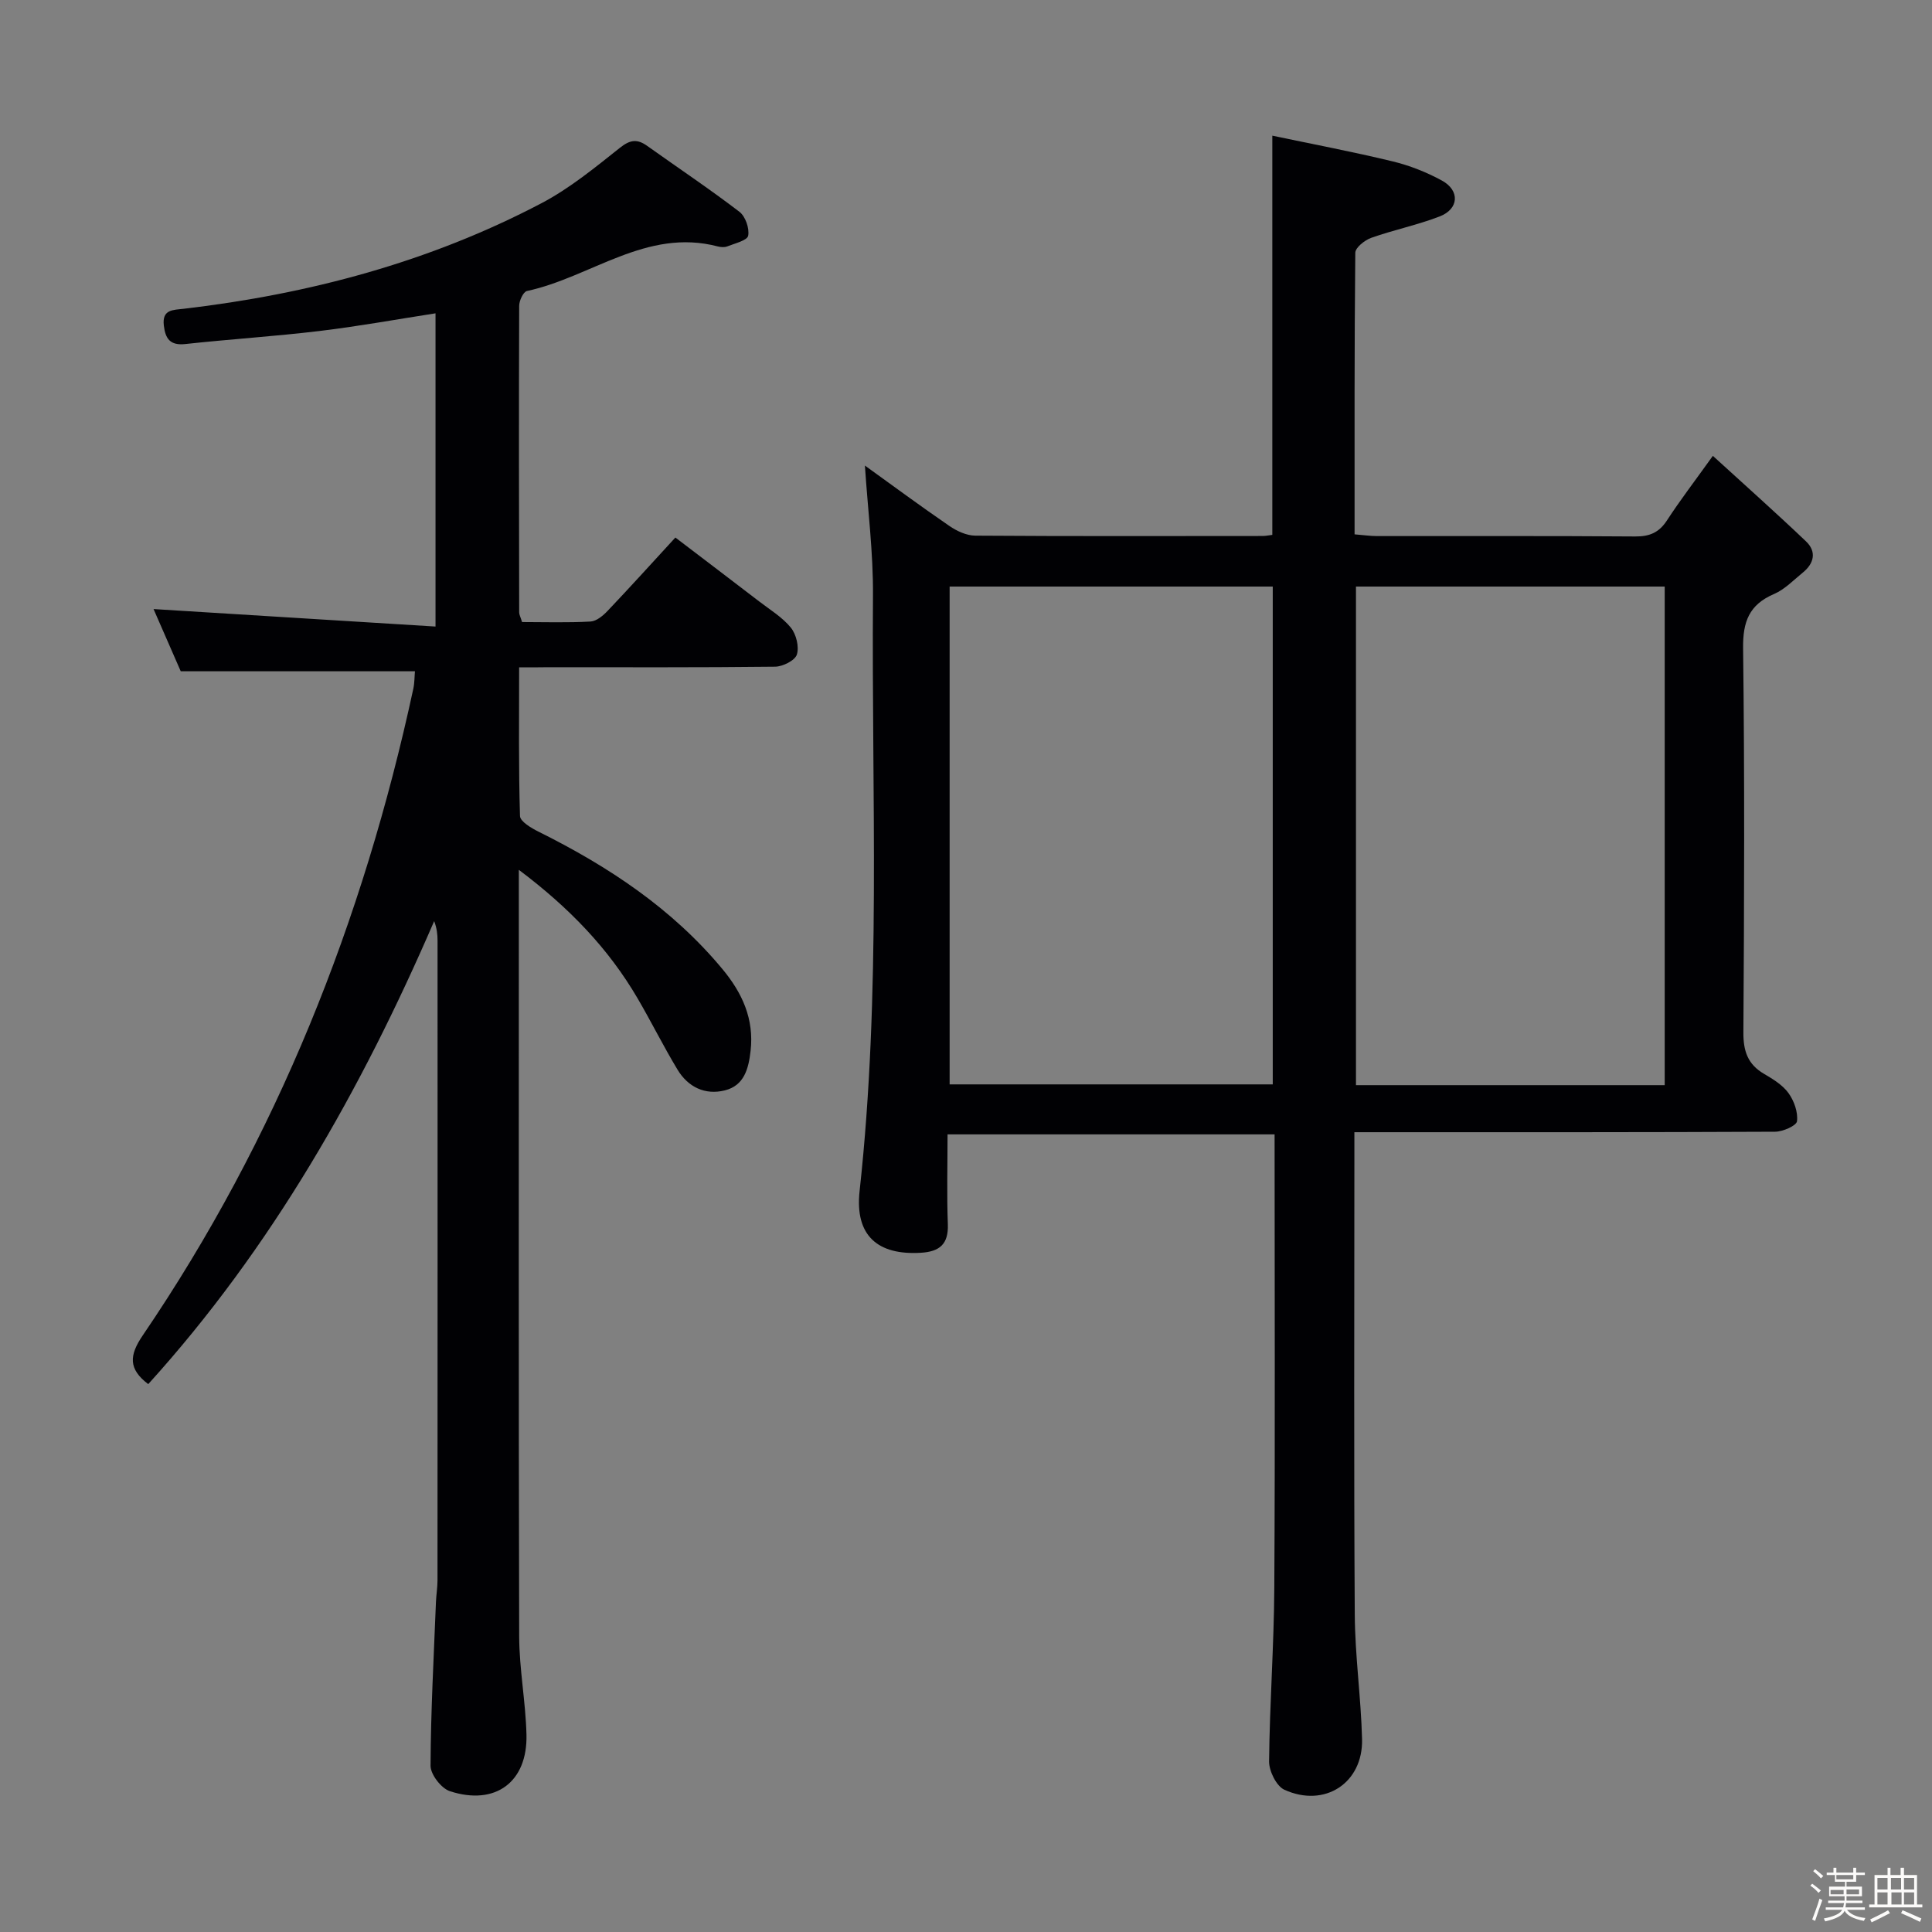 <svg enable-background="new 0 0 400 400" viewBox="0 0 400 400" xmlns="http://www.w3.org/2000/svg"><rect x="0" y="0" width="400" height="400" fill="#808080" stroke="none"/><path d="m374.8 390.4.4-.4c.7.5 1.3 1 1.8 1.4l-.5.5c-.5-.6-1.1-1.1-1.7-1.5zm1 7.3-.6-.3c.5-1.4 1.1-2.8 1.5-4.3.2.1.4.2.6.3-.5 1.3-1 2.8-1.5 4.3zm-.4-10.3.4-.4c.4.3 1 .8 1.7 1.4l-.5.5c-.4-.5-1-1-1.6-1.5zm2.5.3h1.7v-1h.6v1h3.5v-1h.6v1h1.8v.5h-1.8v1.4h-2v1h3.2v2h-3.2v.9h3.3v.5h-3.4c0 .3-.1.6-.1.9h4v.5h-3.7c.7.9 1.9 1.5 3.8 1.7-.1.2-.2.4-.3.6-2.1-.4-3.5-1.1-4-2.1-.4 1-1.8 1.7-4 2.2-.1-.2-.2-.4-.3-.6 2.1-.4 3.4-1 3.8-1.8h-3.4v-.5h3.6c.1-.3.1-.6.2-.9h-3.3v-.5h3.4c0-.3 0-.6 0-.9h-3.2v-2h3.3v-1h-2.1v-1.4h-1.7v-.5zm1.1 3.5v1h2.7c0-.3 0-.4 0-.4 0-.1 0-.2 0-.2 0-.1 0-.2 0-.3h-2.7zm1.2-3v.9h3.5v-.9zm4.7 3h-2.6v.6.4h2.6z" fill="#fcfbfa"/><path d="m393.6 386.7h.6v1.5h2.7v6.1h1.1v.6h-11v-.6h1.1v-6.1h2.7v-1.5h.6v1.5h2.1v-1.5zm-2.7 8.8.4.6c-1.2.6-2.5 1.3-3.8 1.9-.1-.2-.2-.4-.3-.6 1.2-.6 2.5-1.2 3.7-1.9zm-2.2-6.7v2.4h2.1v-2.4zm0 3v2.5h2.1v-2.5zm2.8-3v2.4h2.1v-2.4zm.1 3v2.5h2.1v-2.5h-2.2zm5.9 6.1c-1.4-.7-2.7-1.3-3.9-1.8l.3-.6c1.5.6 2.7 1.2 3.9 1.7zm-1.2-9.1h-2.1v2.4h2.1zm-2.1 3v2.5h2.1v-2.5z" fill="#fcfbfa"/><g fill="#010104"><path d="m280.41 234.41v6.83c0 30.99-.12 61.99.08 92.98.05 8.62 1.29 17.23 1.51 25.85.22 9.07-7.72 14.28-16.08 10.48-1.65-.75-3.18-3.86-3.17-5.86.12-11.98 1.01-23.95 1.08-35.92.18-31.15.06-62.3.06-93.91-22.55 0-44.89 0-67.71 0 0 6.36-.17 12.49.06 18.61.15 4.12-1.7 5.66-5.56 5.9-8.92.55-13.73-3.5-12.71-12.78 4.5-41.02 2.46-82.17 2.77-123.26.07-8.92-1.08-17.85-1.67-26.94 5.57 4.01 11.46 8.37 17.5 12.51 1.54 1.06 3.56 1.99 5.36 2 19.83.14 39.66.08 59.49.07.64 0 1.28-.15 2-.23 0-27.19 0-54.25 0-82.65 8.28 1.74 16.64 3.32 24.9 5.32 3.52.85 7.01 2.23 10.19 3.96 3.79 2.06 3.56 5.9-.44 7.44-4.61 1.78-9.51 2.78-14.17 4.43-1.35.48-3.29 2.02-3.3 3.09-.2 19.31-.15 38.61-.15 58.3 1.76.14 3.18.35 4.6.36 17.83.02 35.66-.06 53.49.08 2.99.02 4.94-.8 6.59-3.33 2.7-4.15 5.72-8.09 9.5-13.36 6.72 6.14 13.11 11.82 19.29 17.71 2.22 2.12 1.68 4.55-.66 6.45-1.93 1.57-3.76 3.5-5.98 4.45-5.14 2.21-6.46 5.72-6.39 11.23.33 26.49.23 52.99.06 79.48-.03 3.89.88 6.65 4.29 8.64 1.85 1.08 3.85 2.31 5.06 3.99 1.15 1.6 1.98 3.94 1.75 5.81-.11.92-2.92 2.16-4.52 2.17-26.83.13-53.66.1-80.49.1-2 0-3.96 0-6.63 0zm-83.8-112.97v103.07h66.9c0-34.63 0-68.83 0-103.07-22.52 0-44.61 0-66.9 0zm148.05 103.23c0-34.64 0-68.87 0-103.23-21.43 0-42.51 0-63.92 0v103.23z"/><path d="m107.48 138.17c0 10.56-.13 20.67.18 30.77.03 1.14 2.33 2.5 3.84 3.25 14.44 7.18 27.68 15.92 38.09 28.47 4.07 4.9 6.57 10.3 5.81 16.92-.42 3.72-1.34 7.17-5.32 8.17-4.11 1.03-7.63-.69-9.8-4.28-2.92-4.83-5.43-9.91-8.28-14.78-6.03-10.31-14.12-18.74-24.58-26.6v6.23c0 50.82-.06 101.64.07 152.46.02 6.78 1.34 13.56 1.51 20.35.24 9.82-6.43 14.78-15.85 11.72-1.78-.58-4.02-3.46-4.01-5.28.05-11.3.67-22.6 1.12-33.9.06-1.49.32-2.98.32-4.47.02-44.15.02-88.31.01-132.46 0-1.28-.14-2.56-.7-4.03-15.1 34.94-33.62 67.63-59.2 95.86-4.11-3.13-3.98-5.92-1.13-10.1 27.75-40.79 45.63-85.77 56.01-133.86.27-1.26.24-2.59.34-3.63-16.18 0-32.07 0-48.49 0-1.76-4.03-3.81-8.71-5.63-12.88 19.31 1.2 38.6 2.39 58.38 3.62 0-22.24 0-43.3 0-64.85-8.06 1.25-16.02 2.7-24.03 3.66-9.23 1.11-18.52 1.69-27.77 2.7-3.15.34-4.13-1.1-4.45-3.83-.4-3.38 1.92-3.21 4.11-3.47 25.95-3.04 50.89-9.67 74.1-21.87 5.82-3.06 11.05-7.36 16.24-11.48 2.13-1.69 3.58-1.83 5.63-.37 6.37 4.54 12.88 8.89 19.09 13.64 1.24.95 2.1 3.43 1.81 4.95-.19.99-2.76 1.59-4.32 2.21-.57.23-1.35.17-1.98.01-14.77-3.87-26.28 6.4-39.5 9.23-.75.16-1.61 2-1.61 3.06-.08 21.16-.04 42.32 0 63.48 0 .47.27.93.6 2 4.64 0 9.42.16 14.18-.11 1.24-.07 2.62-1.24 3.57-2.25 4.58-4.82 9.04-9.75 13.99-15.14 5.87 4.47 11.64 8.85 17.39 13.26 2.24 1.72 4.77 3.25 6.51 5.39 1.12 1.38 1.76 3.97 1.25 5.58-.38 1.22-2.91 2.49-4.5 2.51-15.66.18-31.32.11-46.98.11-1.79.03-3.59.03-6.02.03z"/></g></svg>